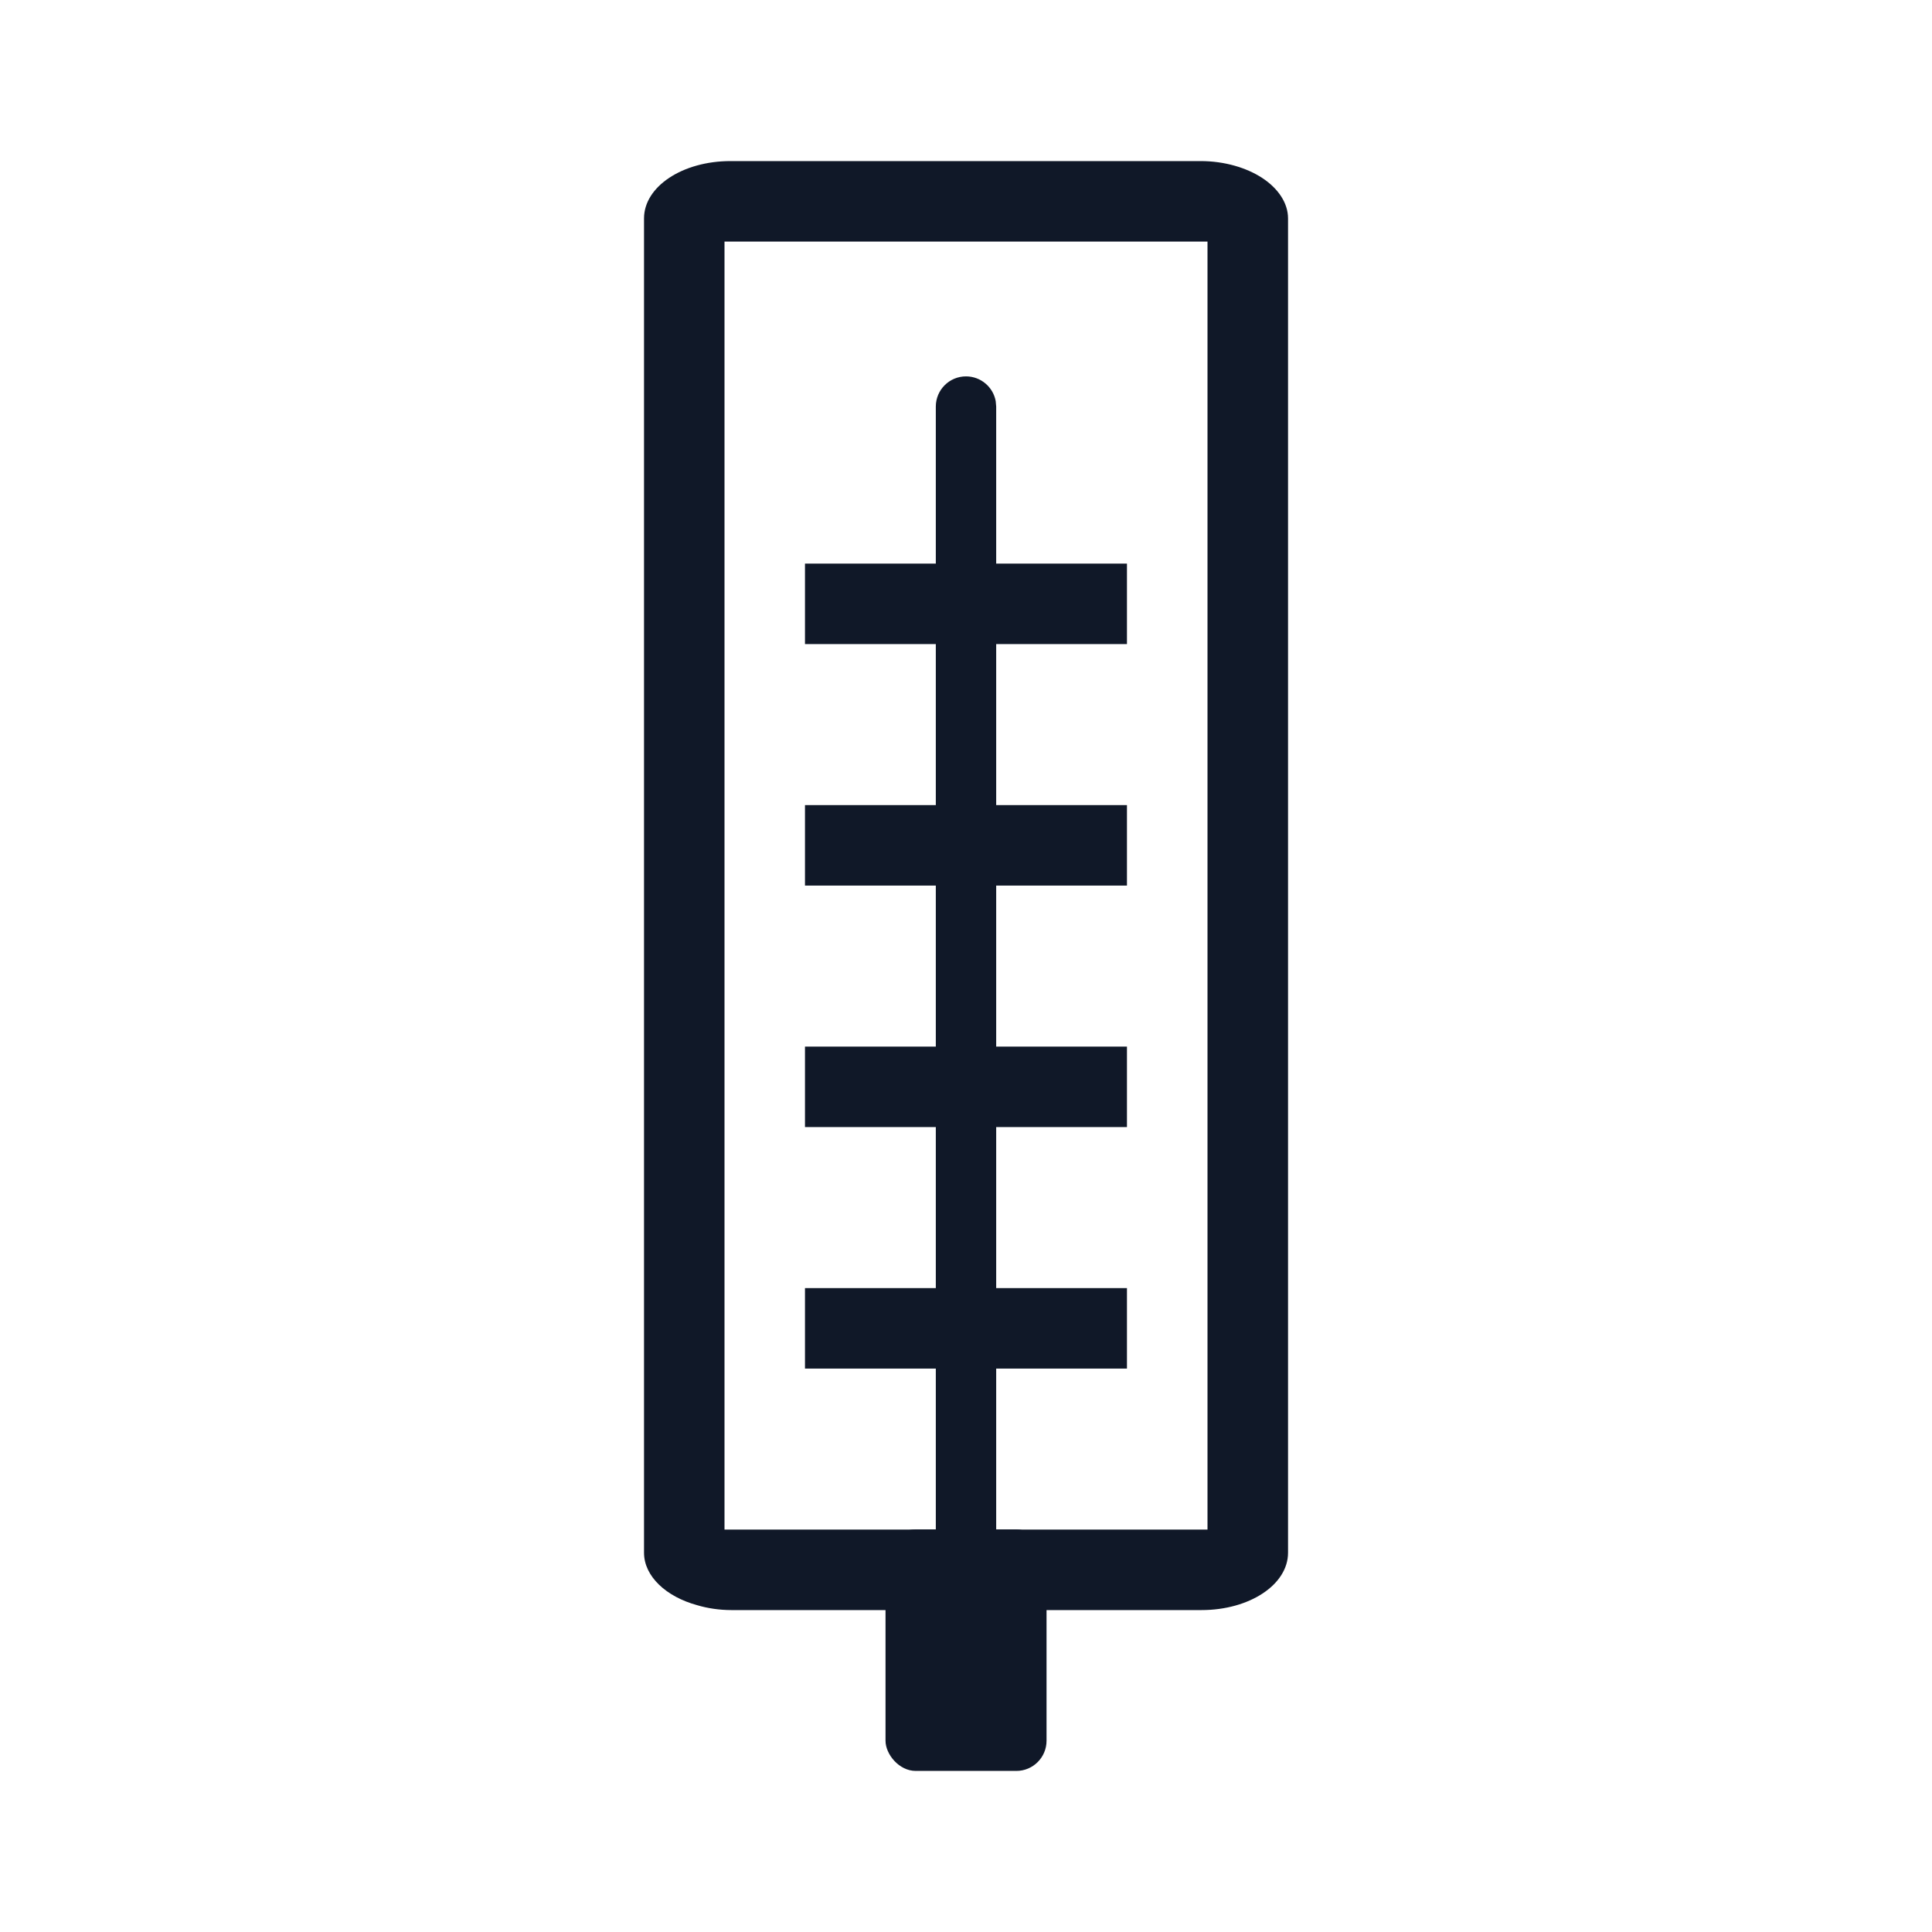 <svg width="32" height="32" viewBox="0 0 32 32" fill="none" xmlns="http://www.w3.org/2000/svg">
<path fill-rule="evenodd" clip-rule="evenodd" d="M10.667 14.668L10.667 3.618C10.667 3.088 11.307 2.668 12.099 2.668H13.73H19.886C20.282 2.668 20.648 2.778 20.907 2.948C21.166 3.118 21.334 3.358 21.334 3.618V13.668V25.718C21.334 26.248 20.694 26.668 19.901 26.668H18.271H12.115C11.916 26.668 11.718 26.638 11.551 26.588C11.033 26.448 10.667 26.108 10.667 25.718V14.668ZM20 13.698V4.001H13.616H12L12 14.668V25.335H18.384H20V13.698Z" fill="#101828"/>
<rect x="14.667" y="25.332" width="2.667" height="4" rx="0.5" fill="#101828"/>
<rect x="13.333" y="10.668" width="1.333" height="5.333" transform="rotate(-90 13.333 10.668)" fill="#101828"/>
<path d="M13.333 14.668V13.335H18.666V14.668H13.333Z" fill="#101828"/>
<rect x="13.333" y="18.668" width="1.333" height="5.333" transform="rotate(-90 13.333 18.668)" fill="#101828"/>
<path d="M13.333 22.668V21.335H18.666V22.668H13.333Z" fill="#101828"/>
<path d="M16 6.234C16.245 6.234 16.45 6.411 16.492 6.644L16.5 6.734V27.475C16.5 27.751 16.276 27.975 16 27.975C15.755 27.975 15.55 27.798 15.508 27.565L15.5 27.475V6.734C15.5 6.458 15.724 6.234 16 6.234Z" fill="#101828"/>
</svg>
